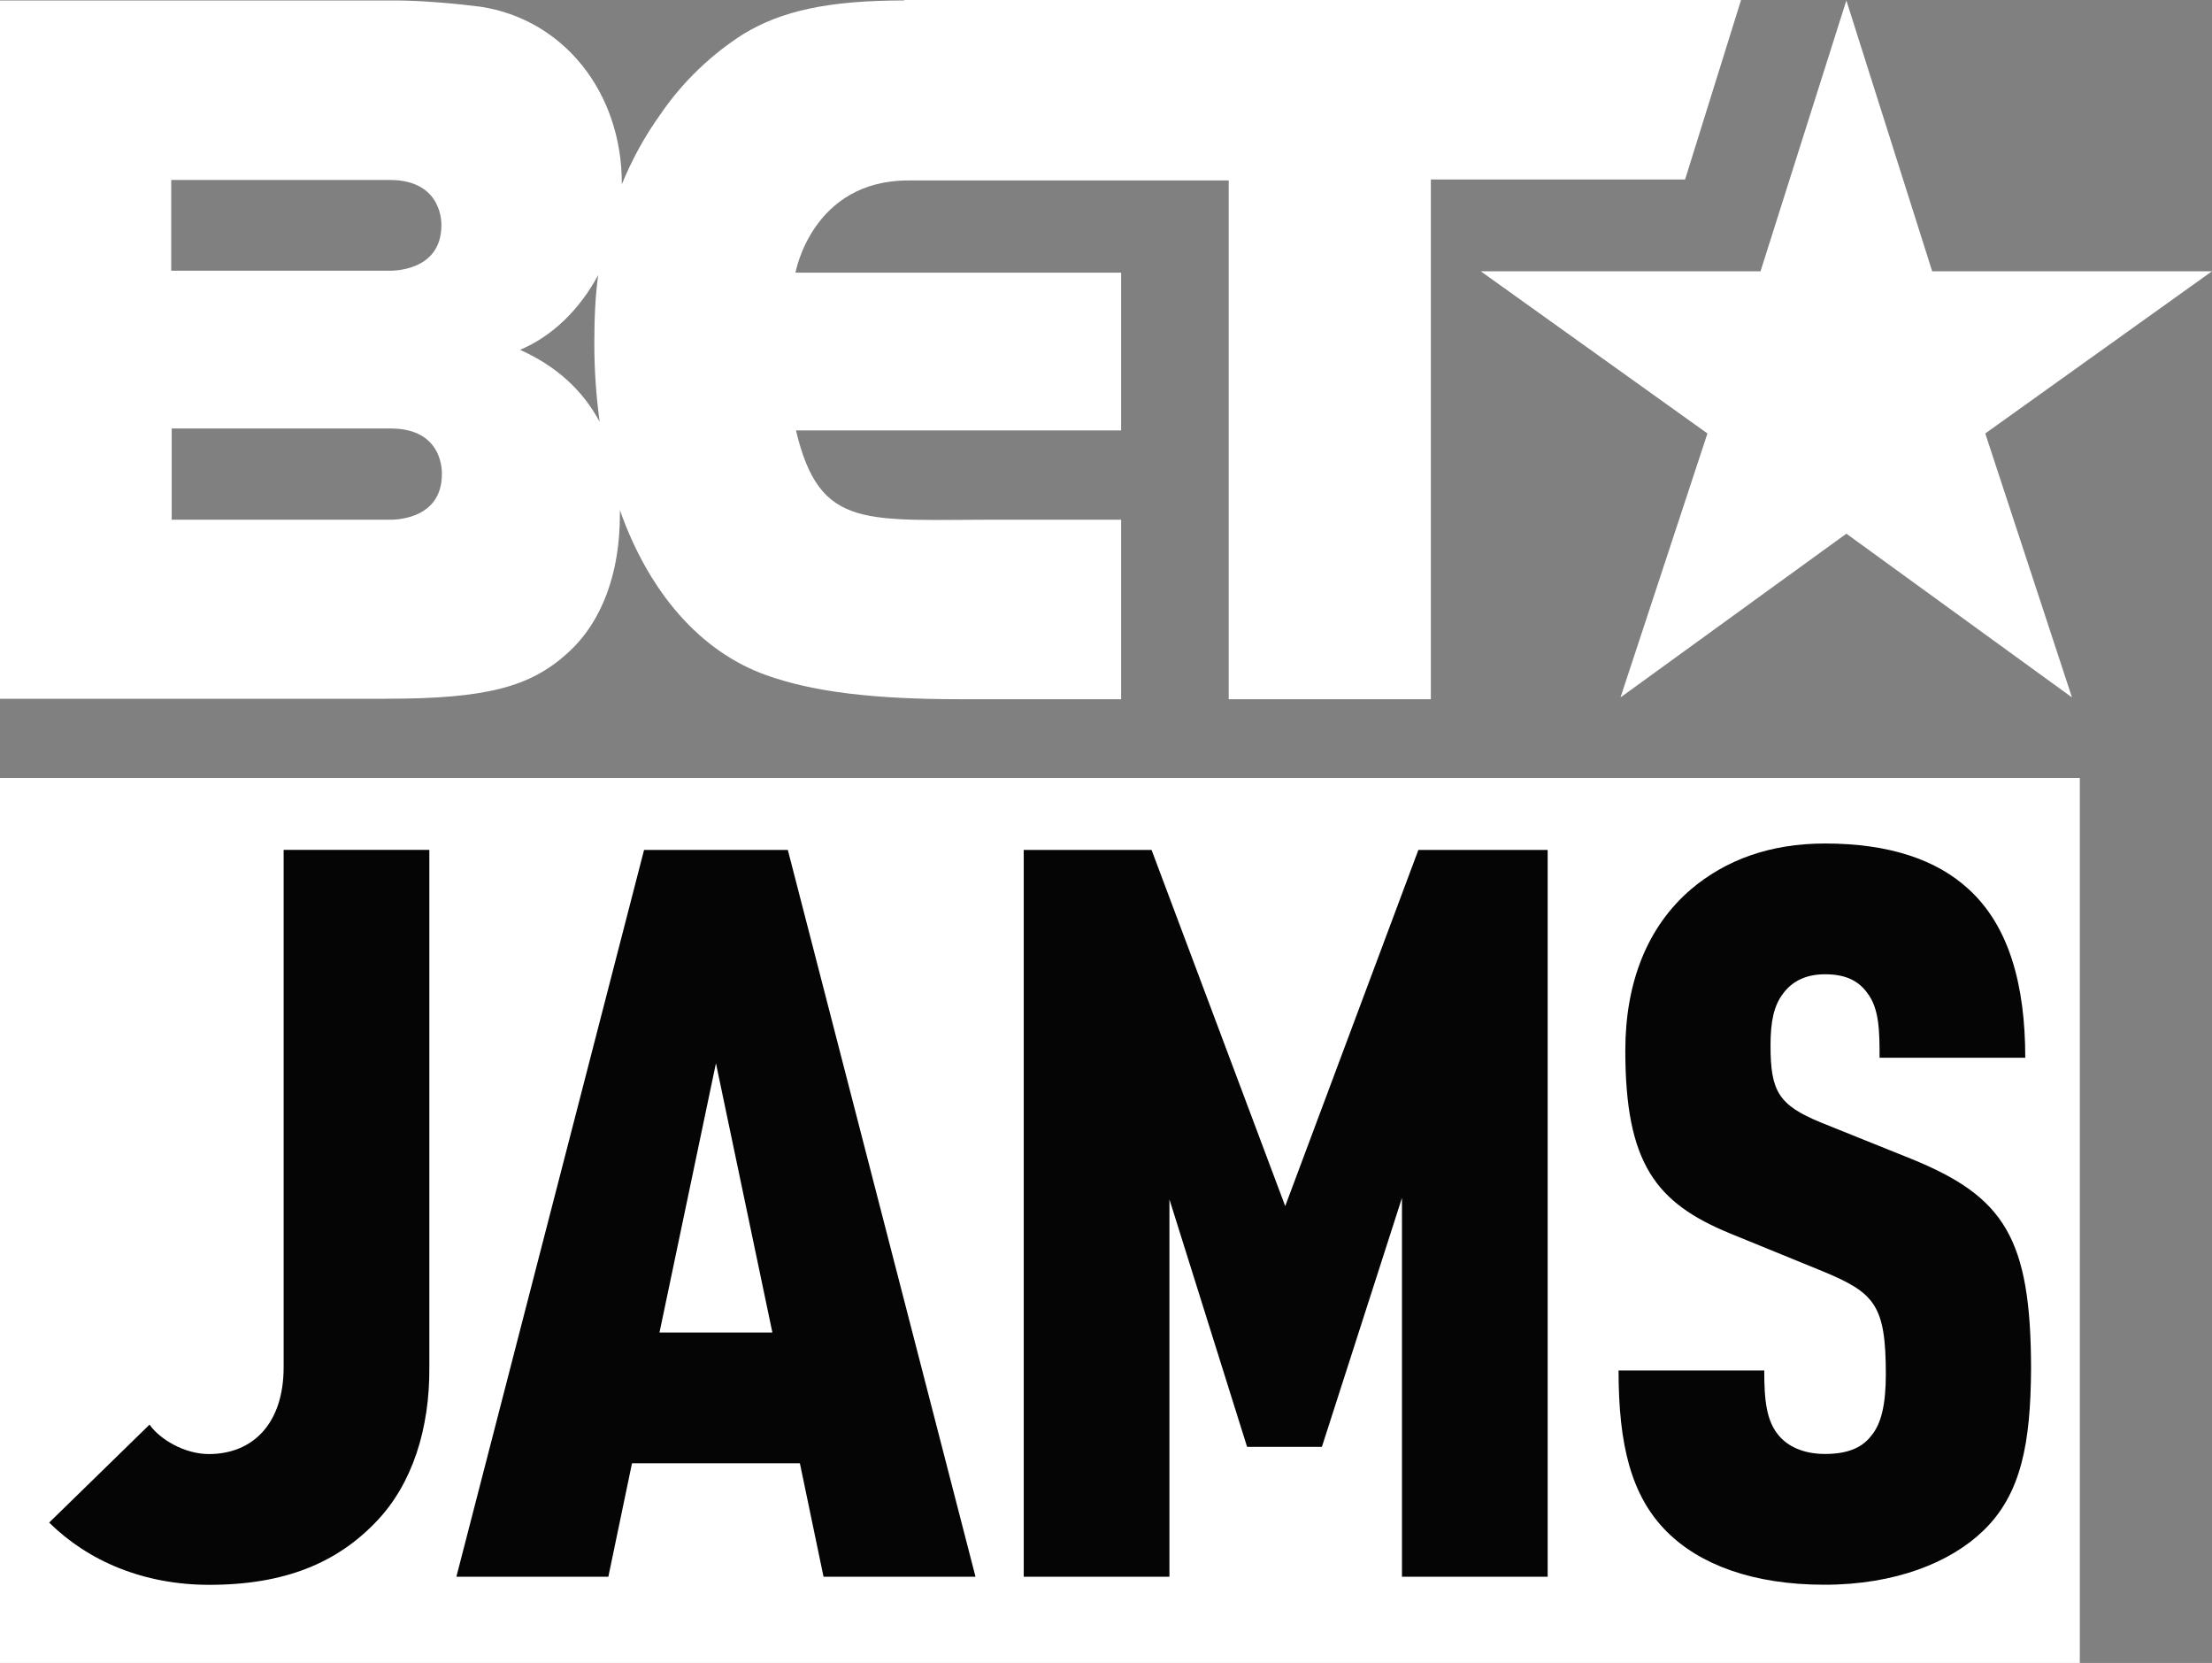<svg width="1e3px" height="751.58px" enable-background="new 4786.399 3439.916 1000 751.581" version="1.1" viewBox="4786.4 3439.9 1e3 751.58" xml:space="preserve" xmlns="http://www.w3.org/2000/svg">
	<rect x="4786.4" y="3439.9" width="1e3" height="751.58" fill="#808080" stroke="none"/>
	<rect x="4786.4" y="3791.5" width="940.24" height="400" fill="#fff"/>
	<g fill="#050505">
		<path d="m4956.5 4127.6c-17.666 18.538-41.221 28.57-75.463 28.57-29.662 0-54.744-10.687-72.41-28.135l45.365-44.275c4.581 6.544 15.704 13.305 26.827 13.305 19.847 0 33.806-13.74 33.806-39.258v-233.81h65.867v233.81c0.217 27.699-7.635 52.78-23.992 69.793"/>
		<path d="m5158.7 4152.5-10.687-51.254h-75.9l-10.687 51.254h-68.702l84.842-328.46h64.995l84.842 328.46h-68.703zm-48.637-232.06-25.518 121.7h51.036l-25.518-121.7z"/>
		<path d="m5420.2 4152.5v-171.21l-36.205 112.54h-33.807l-35.114-111.89v170.56h-65.867v-328.46h57.797l60.415 160.96 60.196-160.96h58.452v328.46z"/>
		<path d="m5683 4131.7c-14.83 14.395-39.912 24.427-71.756 24.427-32.496 0-56.488-9.16-71.319-23.99-16.14-16.141-21.81-39.259-21.81-72.847h65.867c0 13.304 0.872 23.118 6.979 29.88 3.708 4.145 10.251 7.852 20.502 7.852s16.794-2.835 20.938-8.287c4.58-5.453 6.543-14.396 6.543-27.699 0-31.407-5.016-36.859-28.789-46.674l-41.658-17.013c-33.369-13.74-47.328-31.407-47.328-82.661 0-30.534 9.814-55.834 29.662-72.846 15.703-13.304 35.77-20.72 60.633-20.72 29.226 0 50.6 7.416 64.994 20.72 18.103 16.576 25.518 42.966 25.518 76.117h-65.866c0-11.559 0-22.246-5.671-29.443-3.707-5.017-9.16-8.288-18.975-8.288-9.379 0-15.268 3.708-18.975 8.725-4.145 5.452-5.672 12.432-5.672 23.555 0 20.72 3.709 26.826 22.684 34.678l41.221 16.576c41.658 17.012 53.872 35.551 53.872 95.093-0.219 33.151-4.364 56.27-21.594 72.845"/>
	</g>
	<g fill="#fff">
		<polygon points="5786.4 3562.5 5659.9 3562.5 5621.1 3440.1 5582.3 3562.5 5455.8 3562.5 5558.3 3635.8 5519 3755.1 5621.1 3681.1 5723.1 3755.1 5683.9 3635.8"/>
		<path d="m5195.1 3440.1c-34.46 0-55.398 4.799-72.41 15.049-14.177 8.942-27.481 21.374-37.732 36.423-7.197 10.032-12.868 20.501-17.448 31.625v-0.436c0-41.222-26.391-74.155-63.904-79.825-10.033-1.309-26.391-2.836-38.822-2.836h-178.41v315.6h174.48c45.365 0 65.212-5.234 82.225-20.72 15.703-14.177 23.555-36.423 23.555-62.377v-2.181c13.086 37.078 36.205 63.904 66.085 74.591 21.374 7.634 48.637 10.906 87.895 10.906h72.628v-81.134h-52.345c-63.032-0.218-83.751 5.453-94.657-40.349h147v-71.32h-147.22s7.416-41.658 51.036-41.658h144.82v234.46h91.385v-234.9h114.94l25.301-81.134h-378.41v0.218zm-331.3 81.135h98.8c24.428 0 23.337 20.501 23.337 20.501 0 21.374-23.337 20.502-23.337 20.502h-98.8v-41.003zm122.36 133.04c0 21.374-23.337 20.502-23.337 20.502h-98.801v-41.222h99.019c24.427 0 23.119 20.72 23.119 20.72zm35.332-56.271c14.613-6.106 27.045-18.32 35.333-33.806-1.309 9.597-1.745 19.848-1.745 30.971 0 12.214 0.873 23.991 2.399 35.333-7.633-14.177-19.411-25.082-35.987-32.498z"/>
	</g>
</svg>
